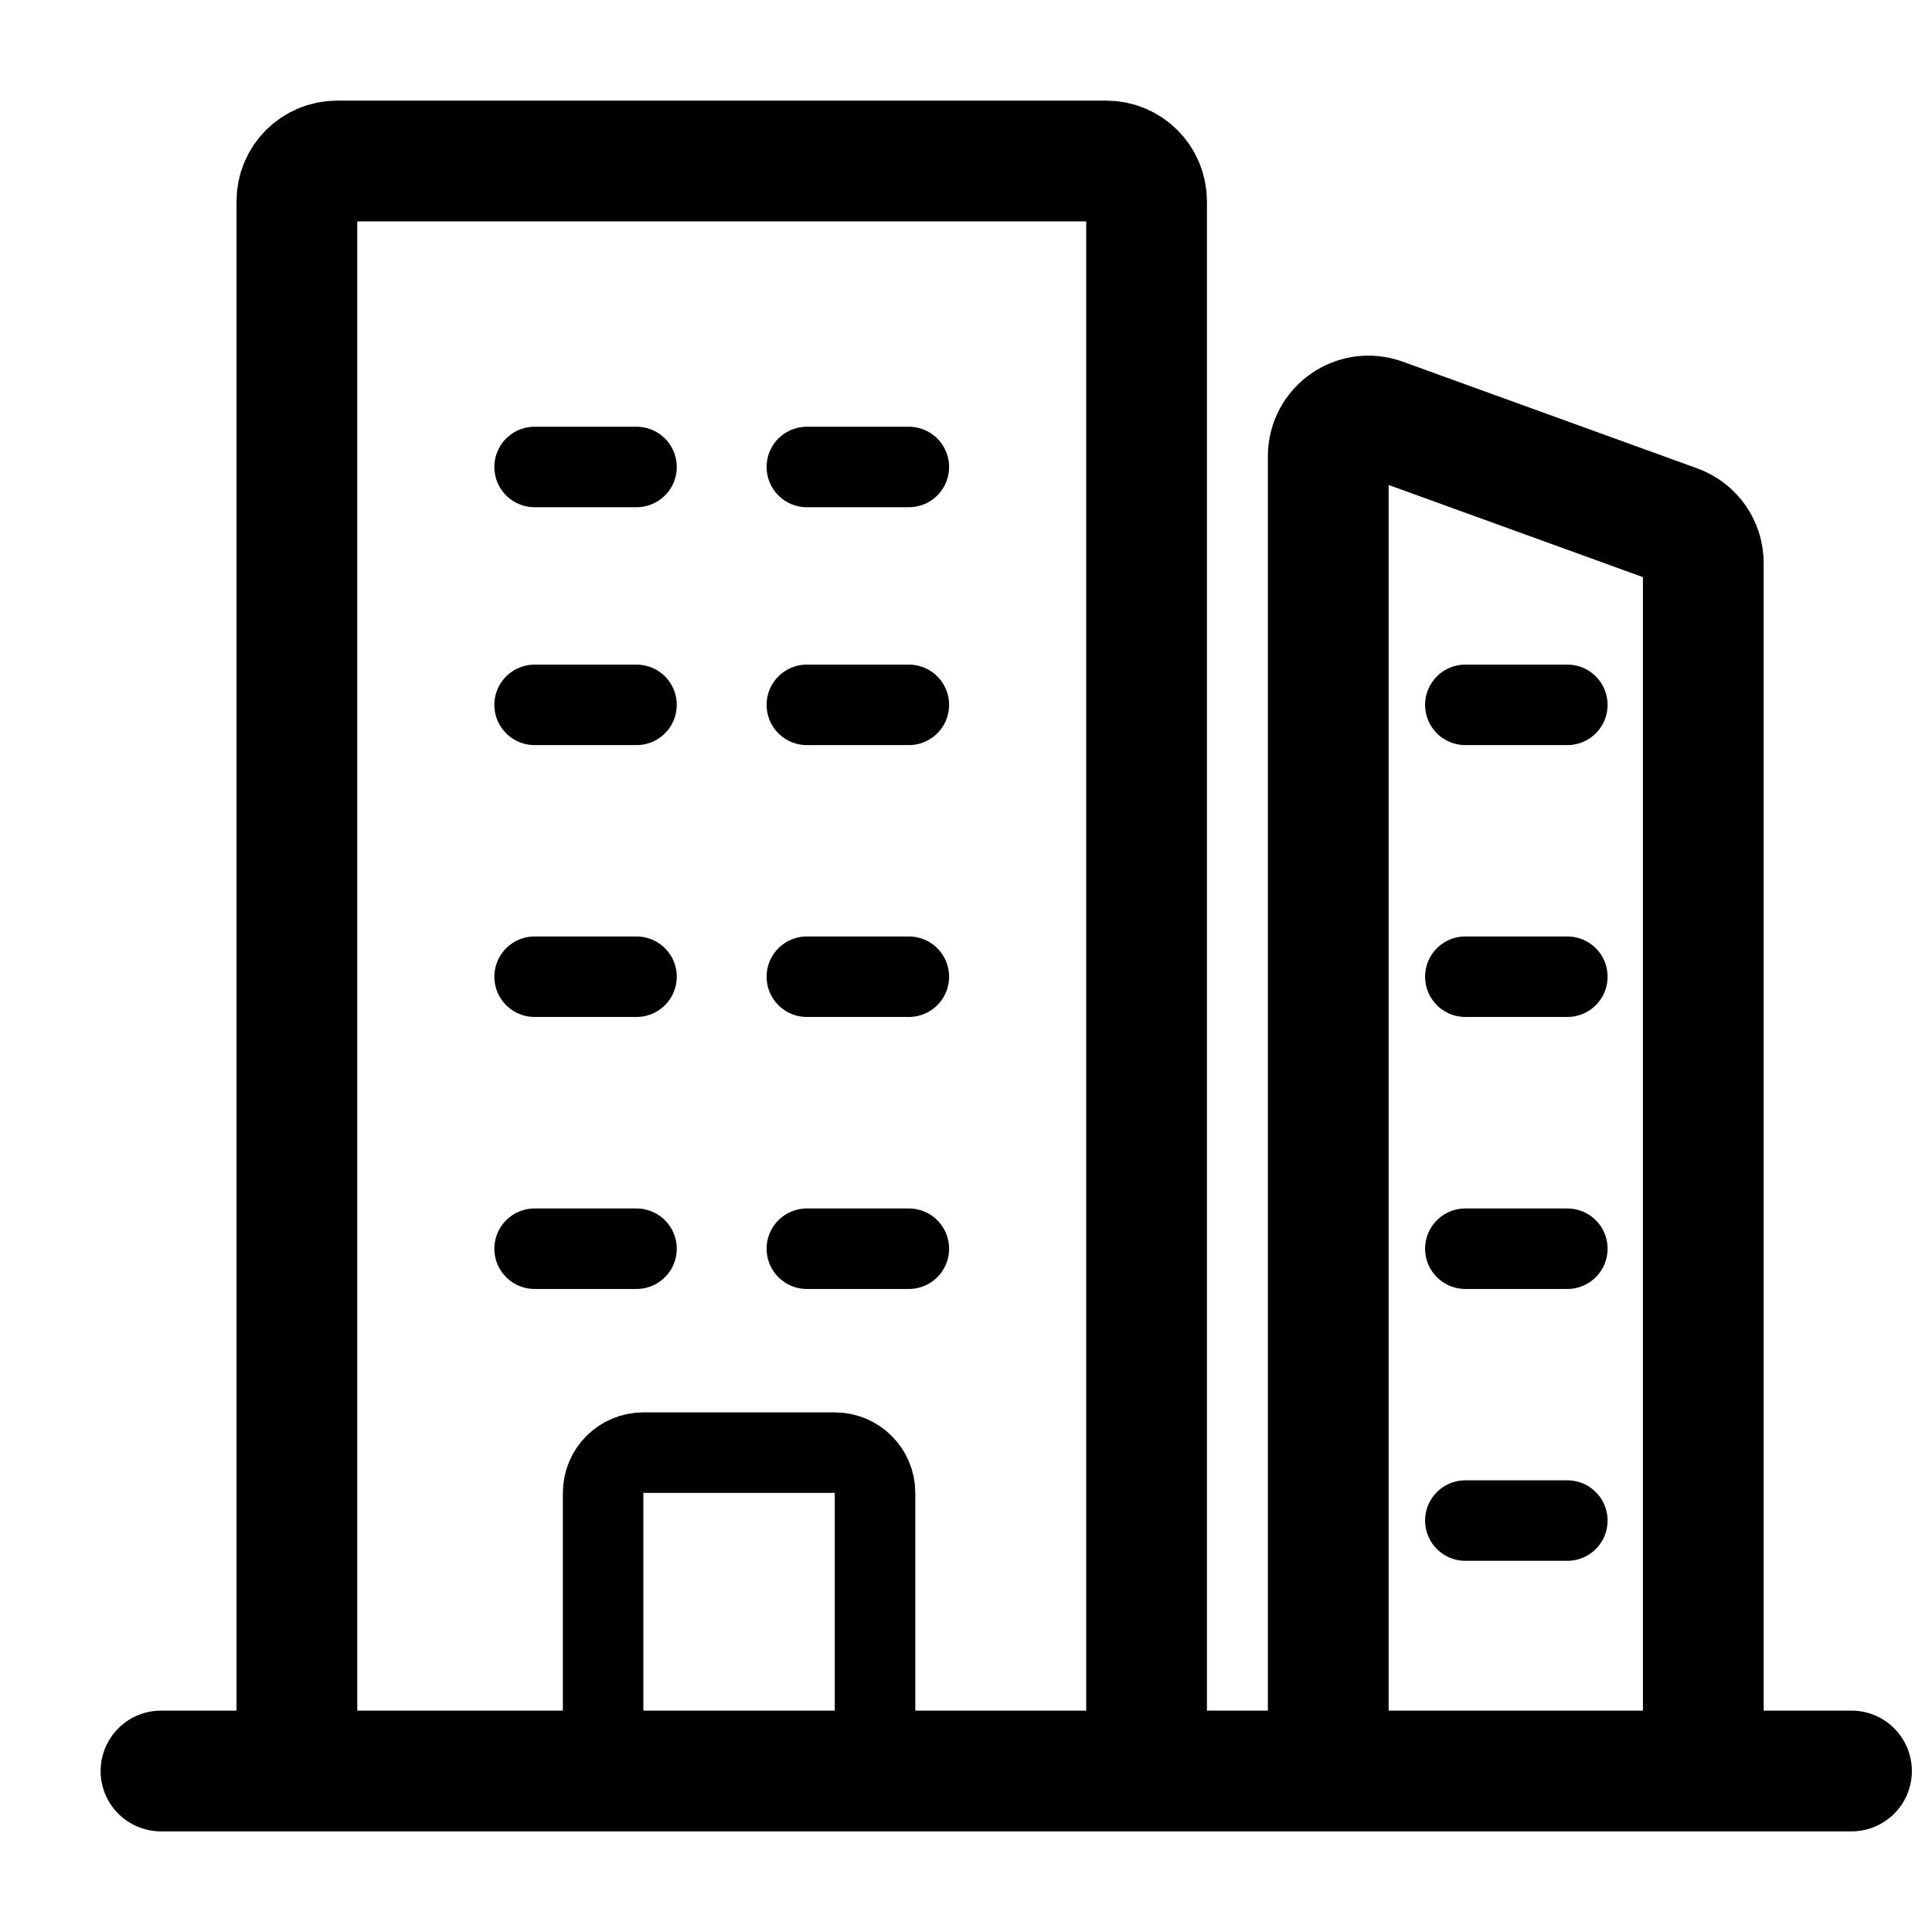<svg viewBox="0 0 24 24" fill="none" xmlns="http://www.w3.org/2000/svg">
    <path d="M2 22L23 22" stroke="currentColor" stroke-width="1.5" stroke-linecap="round" />
    <path
        d="M3.688 21.844V2.5C3.688 2.224 3.911 2 4.188 2H13.743C14.019 2 14.243 2.224 14.243 2.5V21.422"
        stroke="currentColor" stroke-width="1.5" stroke-linecap="round" />
    <path
        d="M16.5 21.422V5.668C16.5 5.321 16.844 5.08 17.17 5.198L20.83 6.524C21.028 6.596 21.159 6.784 21.159 6.995V21.422"
        stroke="currentColor" stroke-width="1.5" stroke-linecap="round" />
    <path d="M18.203 15.512H19.47" stroke="currentColor" stroke-linecap="round" />
    <path d="M18.203 18.889H19.47" stroke="currentColor" stroke-linecap="round" />
    <path d="M18.203 12.133H19.47" stroke="currentColor" stroke-linecap="round" />
    <path d="M18.203 8.756H19.47" stroke="currentColor" stroke-linecap="round" />
    <path d="M6.641 5.801H7.907" stroke="currentColor" stroke-linecap="round" />
    <path d="M6.641 8.756H7.907" stroke="currentColor" stroke-linecap="round" />
    <path d="M6.641 12.133H7.907" stroke="currentColor" stroke-linecap="round" />
    <path d="M6.641 15.512H7.907" stroke="currentColor" stroke-linecap="round" />
    <path d="M10.023 5.801H11.29" stroke="currentColor" stroke-linecap="round" />
    <path d="M10.023 8.756H11.29" stroke="currentColor" stroke-linecap="round" />
    <path d="M10.023 12.133H11.29" stroke="currentColor" stroke-linecap="round" />
    <path d="M10.023 15.512H11.29" stroke="currentColor" stroke-linecap="round" />
    <path
        d="M7.492 21.423V18.545C7.492 18.269 7.716 18.045 7.992 18.045H10.37C10.646 18.045 10.87 18.269 10.87 18.545V21.423"
        stroke="currentColor" stroke-linecap="round" stroke-linejoin="round" />
</svg>